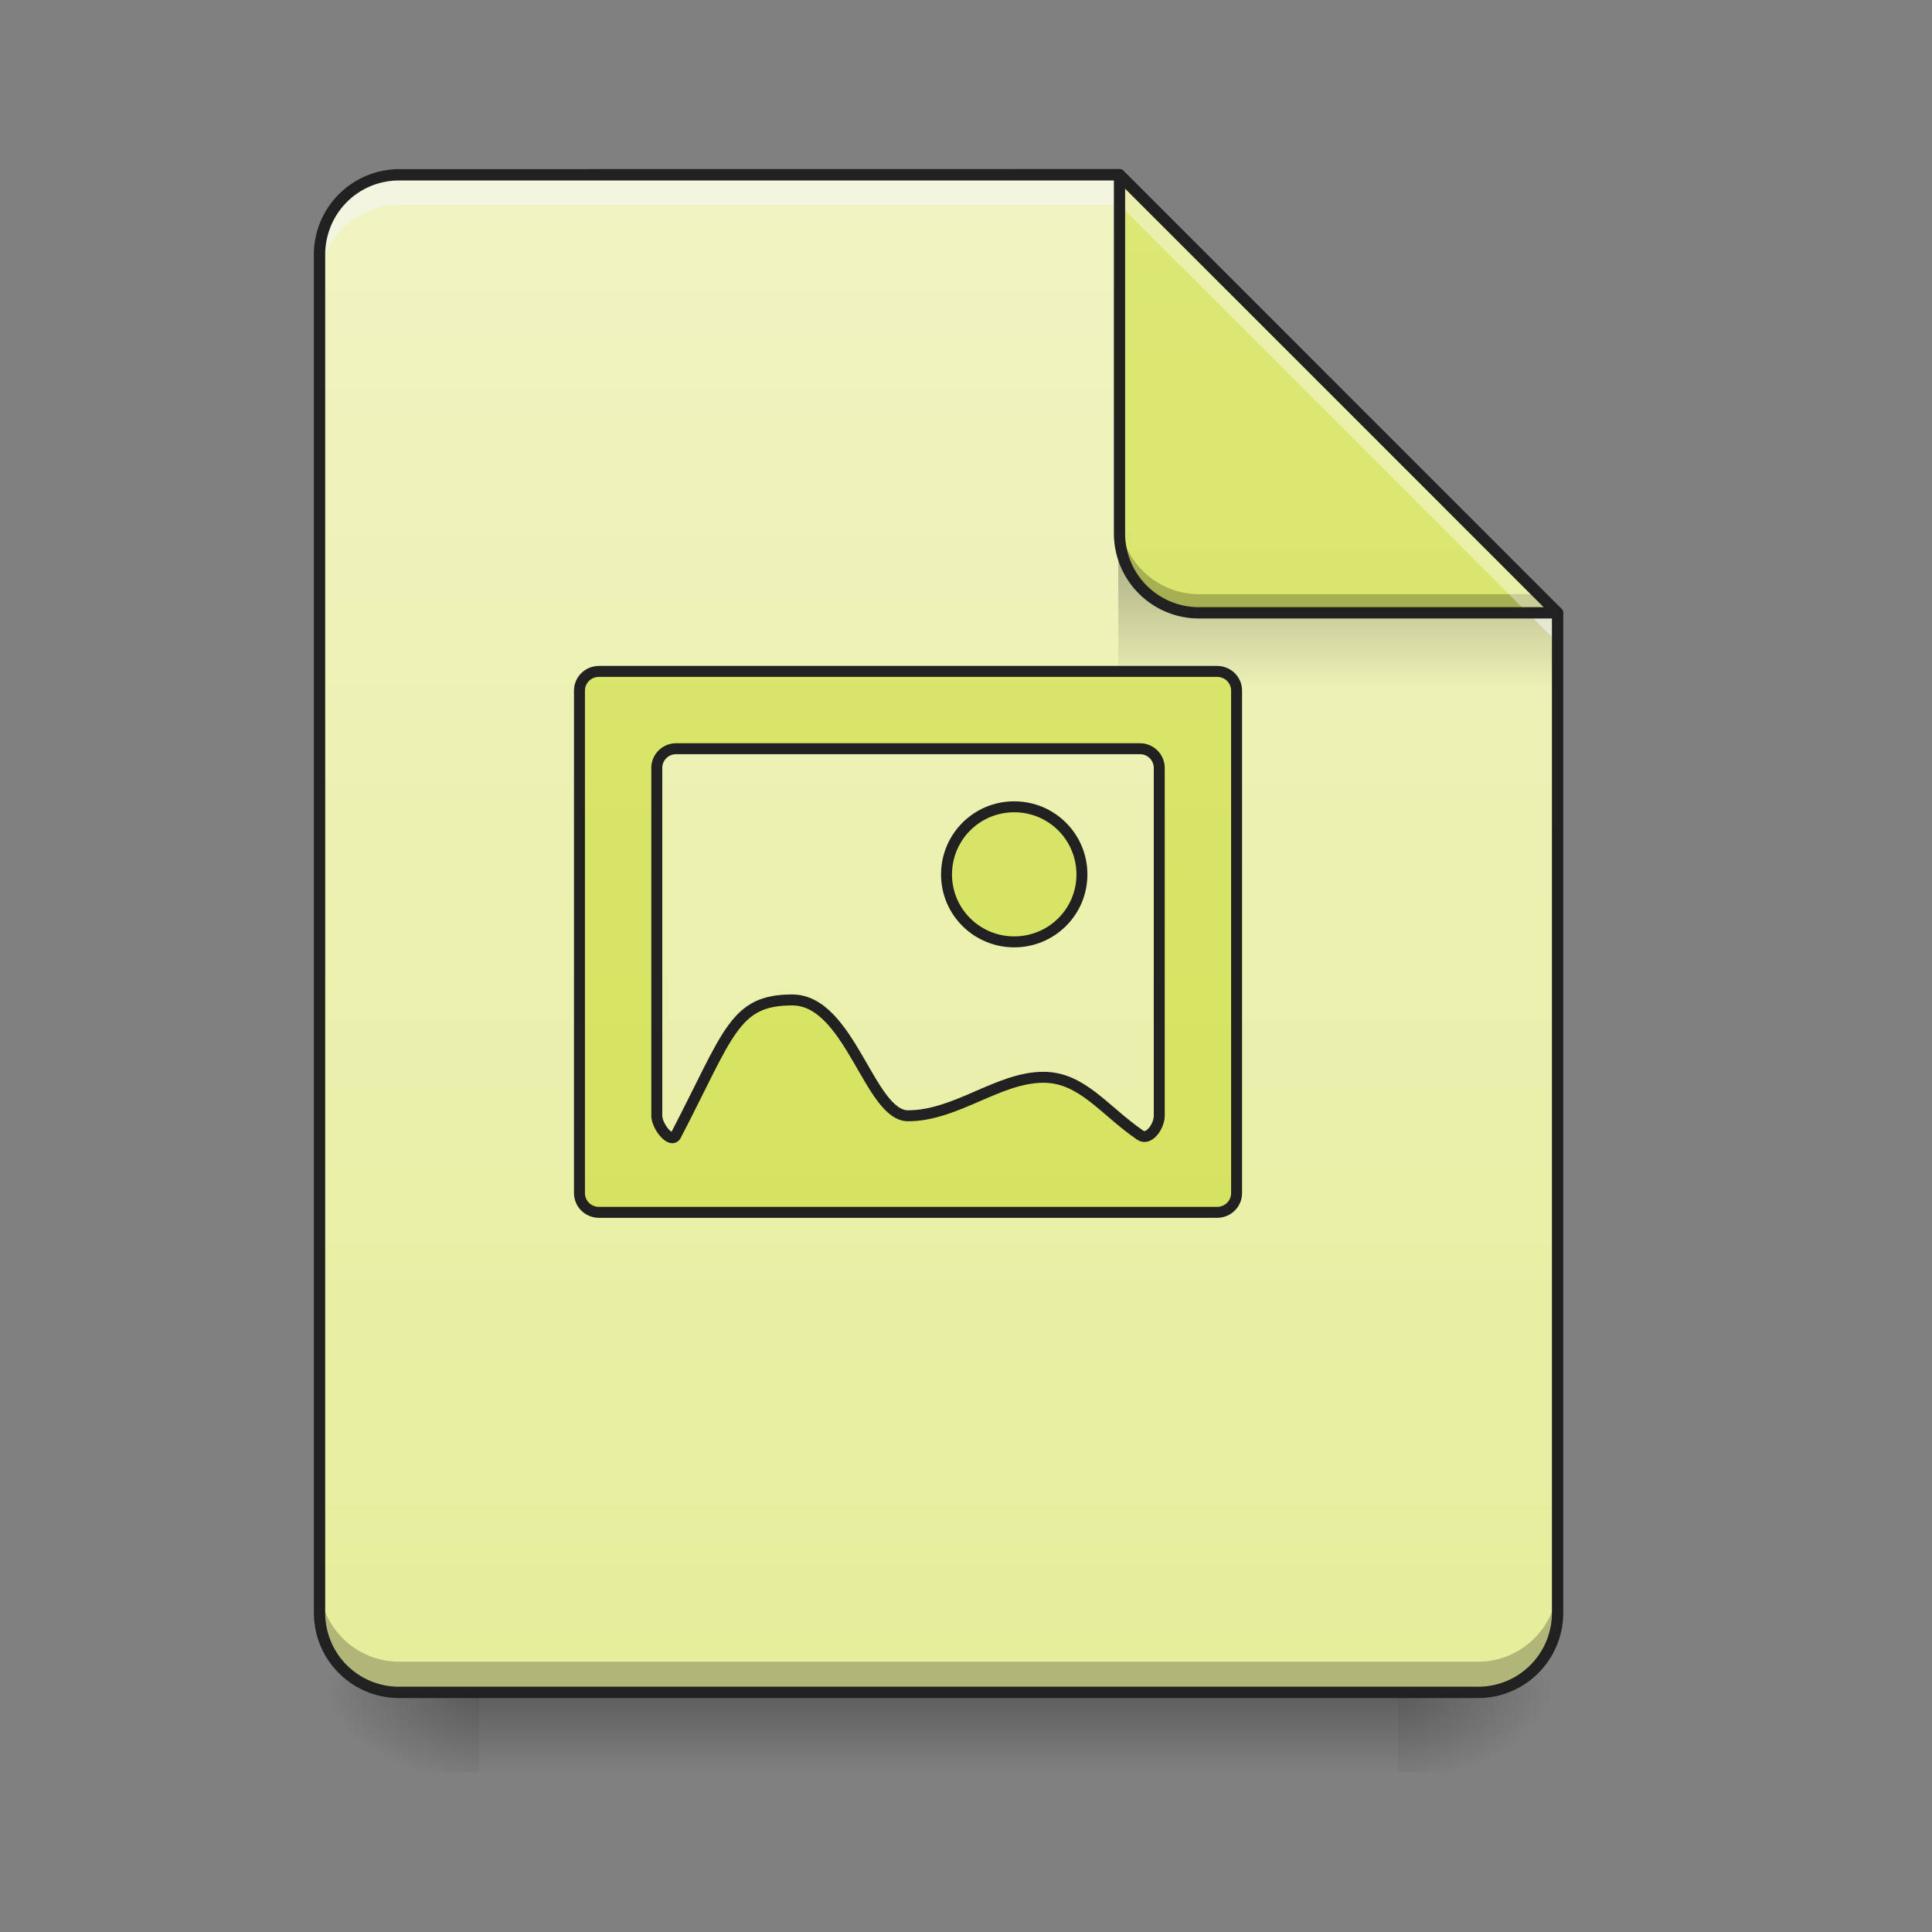 <svg height="22pt" viewBox="0 0 22 22" width="22pt" xmlns="http://www.w3.org/2000/svg" xmlns:xlink="http://www.w3.org/1999/xlink"><rect x="0" y="0" width="22" height="22" fill="#808080" stroke="none"/><linearGradient id="a"><stop offset="0" stop-opacity=".275"/><stop offset="1" stop-opacity="0"/></linearGradient><linearGradient id="b" gradientUnits="userSpaceOnUse" x1="11.369" x2="11.369" xlink:href="#a" y1="19.273" y2="20.183"/><linearGradient id="c"><stop offset="0" stop-opacity=".314"/><stop offset=".222" stop-opacity=".275"/><stop offset="1" stop-opacity="0"/></linearGradient><radialGradient id="d" cx="450.909" cy="189.579" gradientTransform="matrix(0 -.054 -.097 0 34.02 43.722)" gradientUnits="userSpaceOnUse" r="21.167" xlink:href="#c"/><radialGradient id="e" cx="450.909" cy="189.579" gradientTransform="matrix(0 .054 .097 0 -12.645 -5.175)" gradientUnits="userSpaceOnUse" r="21.167" xlink:href="#c"/><radialGradient id="f" cx="450.909" cy="189.579" gradientTransform="matrix(0 -.054 .097 0 -12.645 43.722)" gradientUnits="userSpaceOnUse" r="21.167" xlink:href="#c"/><radialGradient id="g" cx="450.909" cy="189.579" gradientTransform="matrix(0 .054 -.097 0 34.02 -5.175)" gradientUnits="userSpaceOnUse" r="21.167" xlink:href="#c"/><linearGradient id="h" gradientTransform="matrix(.011 0 -0 .011 0 0)" gradientUnits="userSpaceOnUse" x1="940" x2="940" y1="1695.118" y2="175.118"><stop offset="0" stop-color="#e6ee9c"/><stop offset="1" stop-color="#f0f4c3"/></linearGradient><linearGradient id="i" gradientTransform="matrix(.021 0 0 .075 10.342 -11.248)" gradientUnits="userSpaceOnUse" x1="249.189" x2="249.189" xlink:href="#a" y1="233.5" y2="254.667"/><linearGradient id="j"><stop offset="0" stop-color="#d4e157"/><stop offset="1" stop-color="#dce775"/></linearGradient><linearGradient id="k" gradientUnits="userSpaceOnUse" x1="14.553" x2="14.553" xlink:href="#j" y1="19.273" y2="1.992"/><linearGradient id="l" gradientUnits="userSpaceOnUse" x1="940" x2="940" xlink:href="#j" y1="1695.118" y2="175.118"/><path d="m5.457 19.273h10.461v.91h-10.461zm0 0" fill="url(#b)"/><path d="m15.918 19.273h1.82v-.91h-1.82zm0 0" fill="url(#d)"/><path d="m5.457 19.273h-1.82v.91h1.82zm0 0" fill="url(#e)"/><path d="m5.457 19.273h-1.82v-.91h1.82zm0 0" fill="url(#f)"/><path d="m15.918 19.273h1.82v.91h-1.82zm0 0" fill="url(#g)"/><path d="m12.746 1.992h-8.2a.909.909 0 0 0 -.91.91v15.461c0 .504.407.91.91.91h12.282c.504 0 .91-.406.91-.91v-11.383zm0 0" fill="url(#h)"/><path d="m12.734 6.313h4.32l.684.68v.91h-5.004zm0 0" fill="url(#i)"/><path d="m3.637 18.012v.351c0 .504.406.91.91.91h12.281c.504 0 .91-.406.91-.91v-.351c0 .504-.406.91-.91.91h-12.281a.909.909 0 0 1 -.91-.91zm0 0" fill-opacity=".235"/><path d="m4.547 1.992a.909.909 0 0 0 -.91.91v.34c0-.504.406-.91.91-.91h8.2l4.991 4.988v-.34l-4.992-4.988zm0 0" fill="#f6f6f6" fill-opacity=".588"/><path d="m17.738 6.98-4.992-4.988v4.078c0 .504.406.91.91.91zm0 0" fill="url(#k)"/><path d="m12.746 5.855v.215c0 .504.406.91.91.91h4.082l-.215-.214h-3.867a.909.909 0 0 1 -.91-.91zm0 0" fill-opacity=".235"/><path d="m12.746 1.992v.34l4.649 4.648h.343zm0 0" fill="#fff" fill-opacity=".392"/><path d="m12.746 1.926c-.035 0-.062.031-.062.066v4.078c0 .54.433.973.972.973h4.082a.068.068 0 0 0 .059-.04.068.068 0 0 0 -.016-.07l-4.988-4.988a.065.065 0 0 0 -.047-.02zm.066.222 4.77 4.766h-3.926a.84.84 0 0 1 -.844-.844zm0 0" fill="#212121"/><path d="m4.547 1.926a.974.974 0 0 0 -.973.976v15.461c0 .54.434.973.973.973h12.281a.97.97 0 0 0 .973-.973v-11.383a.072.072 0 0 0 -.02-.046l-4.988-4.989a.065.065 0 0 0 -.047-.02zm0 .129h8.176l4.949 4.953v11.355a.84.84 0 0 1 -.844.844h-12.281a.84.84 0 0 1 -.844-.844v-15.46c0-.473.375-.848.844-.848zm0 0" fill="#212121"/><path d="m620.127 695.023c-11.338 0-20.27 8.933-20.27 19.927v520.15c0 10.994 8.932 19.927 20.27 19.927h639.71c11.337 0 20.27-8.933 20.27-19.927v-520.15c0-10.994-8.933-19.927-20.27-19.927zm79.706 80.05h480.298c10.994 0 19.926 8.932 19.926 19.926v360.052c0 10.994-10.994 26.454-19.926 19.926-37.448-25.767-60.123-59.78-99.976-59.78-46.725 0-90.357 39.854-140.173 39.854-39.853 0-60.123-119.903-119.903-119.903-60.123 0-65.276 34.013-120.246 139.83-4.81 9.963-19.927-8.933-19.927-19.927v-360.052c0-10.994 8.933-19.926 19.927-19.926zm350.088 60.123c-38.822 0-70.086 31.264-70.086 70.086 0 38.479 31.264 69.743 70.086 69.743 38.823 0 70.087-31.264 70.087-69.743 0-38.822-31.264-70.086-70.087-70.086zm0 0" fill="url(#l)" stroke="#212121" stroke-linecap="round" stroke-linejoin="round" stroke-width="11.339" transform="matrix(.011 0 -0 .011 0 0)"/></svg>